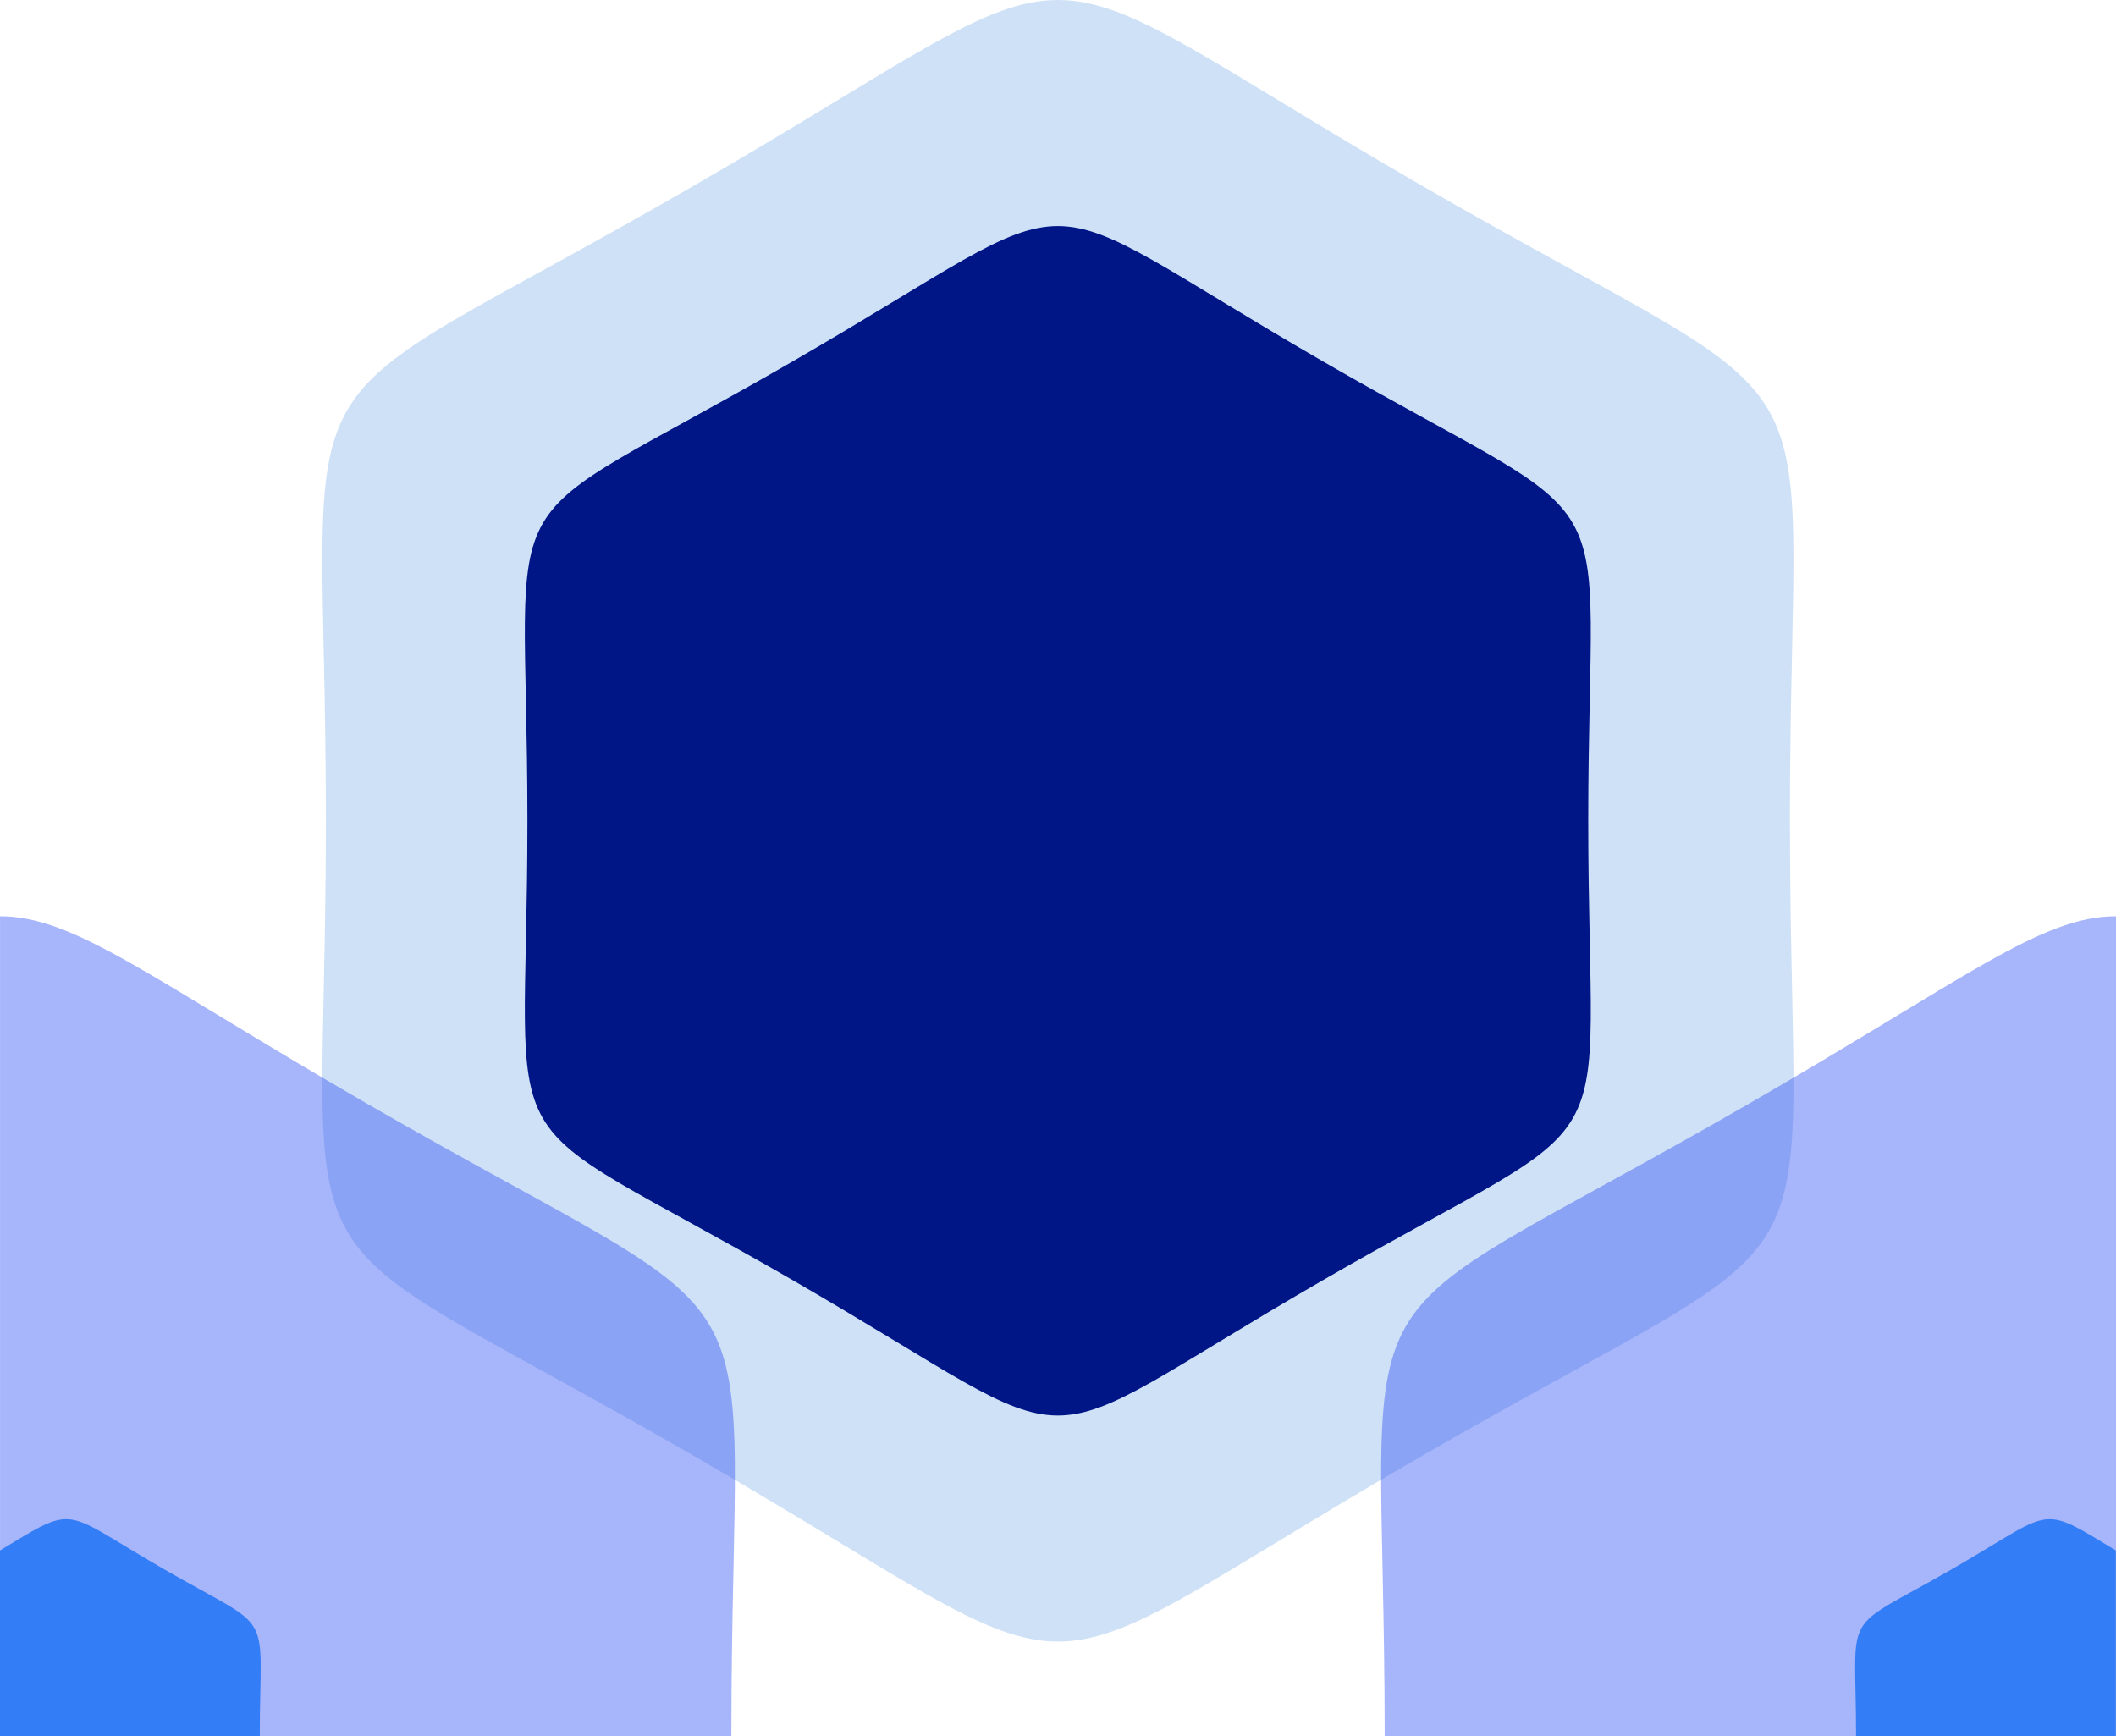 <?xml version="1.0" encoding="UTF-8" standalone="no"?>
<svg
   xmlns:dc="http://purl.org/dc/elements/1.1/"
   xmlns:cc="http://creativecommons.org/ns#"
   xmlns:rdf="http://www.w3.org/1999/02/22-rdf-syntax-ns#"
   xmlns:svg="http://www.w3.org/2000/svg"
   xmlns="http://www.w3.org/2000/svg"
   xmlns:sodipodi="http://sodipodi.sourceforge.net/DTD/sodipodi-0.dtd"
   xmlns:inkscape="http://www.inkscape.org/namespaces/inkscape"
   inkscape:version="1.0 (4035a4f, 2020-05-01)"
   sodipodi:docname="ic_splash_bottom.svg"
   id="svg845"
   version="1.1"
   fill="none"
   viewBox="0 0 375.017 307.72"
   height="307.72"
   width="375.017">
  <defs
     id="defs849" />
  <sodipodi:namedview
     inkscape:current-layer="svg845"
     inkscape:window-maximized="1"
     inkscape:window-y="23"
     inkscape:window-x="0"
     inkscape:cy="153.56498"
     inkscape:cx="187.47625"
     inkscape:zoom="1.8986667"
     fit-margin-bottom="0"
     fit-margin-right="0"
     fit-margin-left="0"
     fit-margin-top="0"
     lock-margins="true"
     showgrid="false"
     id="namedview847"
     inkscape:window-height="980"
     inkscape:window-width="1680"
     inkscape:pageshadow="2"
     inkscape:pageopacity="0"
     guidetolerance="10"
     gridtolerance="10"
     objecttolerance="10"
     borderopacity="1"
     bordercolor="#666666"
     pagecolor="#ffffff" />
  <path
     id="path833"
     fill-opacity="0.2"
     fill="#116dd5"
     d="m 317.228,145.468 c 0,88.297 11.6,68.209 -64.866,112.35 -38.233,22.074 -51.545,33.111 -64.866,33.111 -13.32,0 -26.632,-11.037 -64.873,-33.111 -76.466,-44.148 -64.865,-24.061 -64.865,-112.357 0,-88.289 -11.6,-68.209 64.865,-112.35 C 160.856,11.037 174.169,0 187.489,0 c 13.32,0 26.633,11.037 64.866,33.111 76.466,44.148 64.866,24.061 64.866,112.357 z"
     clip-rule="evenodd"
     fill-rule="evenodd" />
  <path
     id="path835"
     fill="#001687"
     d="m 281.481,145.468 c 0,63.976 8.405,49.418 -47.002,81.403 -27.7,15.996 -37.351,23.994 -47.002,23.994 -9.651,0 -19.295,-7.998 -47.002,-23.994 -55.408,-31.992 -47.002,-17.434 -47.002,-81.41 0,-63.977 -8.406,-49.419 47.002,-81.403 27.7,-15.996 37.351,-23.994 47.002,-23.994 9.651,0 19.294,7.998 47.002,23.994 55.4,31.985 47.002,17.434 47.002,81.41 z"
     clip-rule="evenodd"
     fill-rule="evenodd" />
  <path
     id="path837"
     fill-opacity="0.4"
     fill="#2546f2"
     d="m 0,162.378 c 13.305,0 26.61,11.03 64.806,33.082 76.4,44.111 64.814,24.038 64.814,112.26 H 0.007 v -145.342 z"
     clip-rule="evenodd"
     fill-rule="evenodd" />
  <path
     id="path839"
     fill-opacity="0.4"
     fill="#2546f2"
     d="m 245.404,307.713 c 0,-88.215 -11.593,-68.15 64.806,-112.253 38.196,-22.052 51.502,-33.082 64.807,-33.082 v 145.342 H 245.404 Z"
     clip-rule="evenodd"
     fill-rule="evenodd" />
  <path
     id="path841"
     fill="#337df6"
     d="m 328.95,307.716 c 0,-23.356 -3.068,-18.041 17.16,-29.716 10.111,-5.841 13.639,-8.761 17.16,-8.761 2.802,0 5.604,1.845 11.719,5.537 v 32.94 h -46.031 z"
     clip-rule="evenodd"
     fill-rule="evenodd" />
  <path
     id="path843"
     fill="#337df6"
     d="m 0,274.776 c 6.115,-3.692 8.917,-5.537 11.719,-5.537 3.521,0 7.042,2.92 17.16,8.761 20.228,11.682 17.16,6.367 17.16,29.716 H 0 Z"
     clip-rule="evenodd"
     fill-rule="evenodd" />
</svg>
